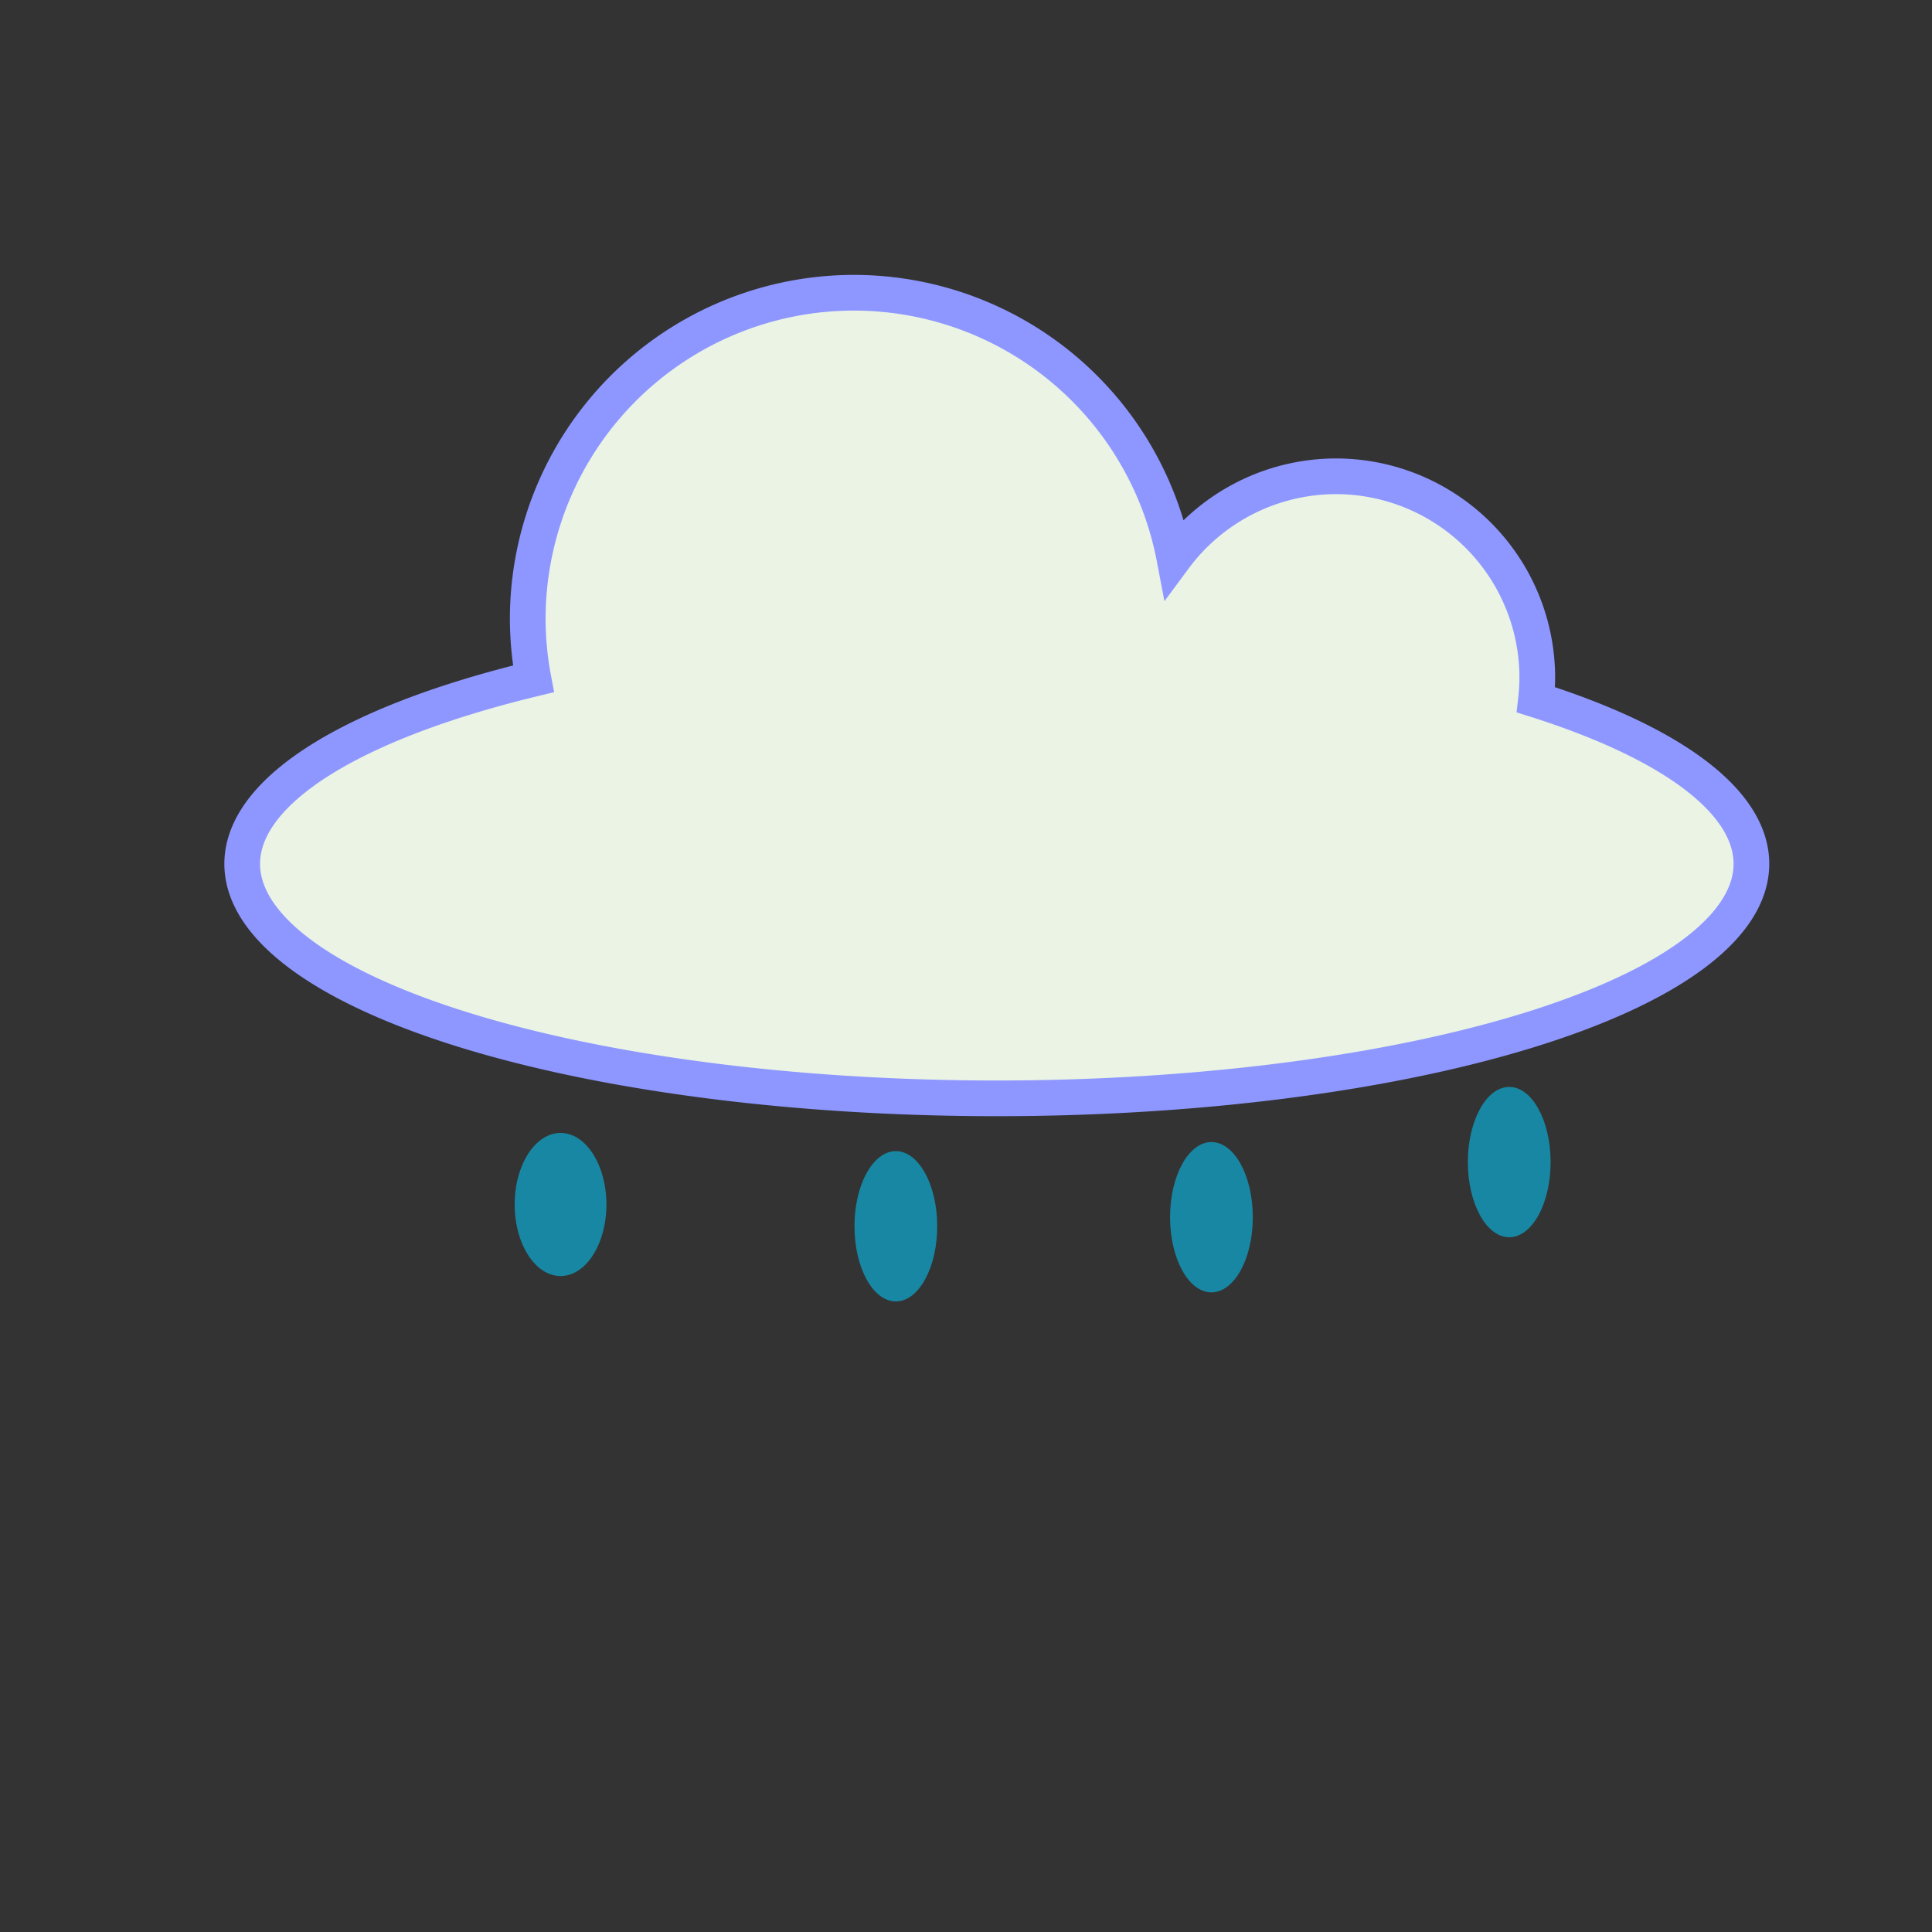<?xml version="1.0" encoding="UTF-8" standalone="no"?>
<!-- Created with Inkscape (http://www.inkscape.org/) -->

<svg
   xmlns:dc="http://purl.org/dc/elements/1.1/"
   xmlns:cc="http://creativecommons.org/ns#"
   xmlns:rdf="http://www.w3.org/1999/02/22-rdf-syntax-ns#"
   xmlns:svg="http://www.w3.org/2000/svg"
   xmlns="http://www.w3.org/2000/svg"
   xmlns:sodipodi="http://sodipodi.sourceforge.net/DTD/sodipodi-0.dtd"
   xmlns:inkscape="http://www.inkscape.org/namespaces/inkscape"
   width="100.255mm"
   height="100.255mm"
   viewBox="0 0 100.255 100.255"
   version="1.1"
   id="svg8"
   sodipodi:docname="drizzle.svg"
   inkscape:version="0.92.5 (2060ec1f9f, 2020-04-08)">
  <rect x="0" y="0" width="100.255" height="100.255" fill="#333333" stroke="none"/>
  <defs
     id="defs2" />
  <sodipodi:namedview
     id="base"
     pagecolor="#ffffff"
     bordercolor="#666666"
     borderopacity="1.0"
     inkscape:pageopacity="0.0"
     inkscape:pageshadow="2"
     inkscape:zoom="1"
     inkscape:cx="84.240307"
     inkscape:cy="164.15995"
     inkscape:document-units="mm"
     inkscape:current-layer="layer1"
     showgrid="false"
     inkscape:window-width="1366"
     inkscape:window-height="732"
     inkscape:window-x="0"
     inkscape:window-y="0"
     inkscape:window-maximized="1"
     showguides="true"
     inkscape:guide-bbox="true" />
  <g
     inkscape:label="Layer 1"
     inkscape:groupmode="layer"
     id="layer1"
     transform="translate(-54.572,-62.042)">
    <path
       style="fill:#f5ffef;fill-opacity:0.941;stroke:#8e97ff;stroke-width:1.852;stroke-miterlimit:4;stroke-dasharray:none;stroke-opacity:1"
       d="m 98.89,77.233 a 16.933,16.933 0 0 0 -16.933,16.933 16.933,16.933 0 0 0 0.296,3.101 39.158,12.171 0 0 0 -15.113,9.599 39.158,12.171 0 0 0 39.158,12.171 39.158,12.171 0 0 0 39.158,-12.171 39.158,12.171 0 0 0 -11.18,-8.512 10.451,10.451 0 0 0 0.068,-1.145 10.451,10.451 0 0 0 -10.451,-10.451 10.451,10.451 0 0 0 -8.383,4.231 A 16.933,16.933 0 0 0 98.89,77.233 Z"
       id="path980"
       inkscape:connector-curvature="0" />
    <ellipse
       style="fill:#00cdff;fill-opacity:0.547;stroke:none;stroke-width:0.653;stroke-miterlimit:4;stroke-dasharray:none;stroke-opacity:1"
       id="path7299"
       cx="83.66"
       cy="124.545"
       rx="2.381"
       ry="3.713" />
    <ellipse
       style="fill:#00cdff;fill-opacity:0.547;stroke:none;stroke-width:0.635;stroke-miterlimit:4;stroke-dasharray:none;stroke-opacity:1"
       id="path7299-2"
       cx="101.059"
       cy="125.676"
       rx="2.147"
       ry="3.9" />
    <ellipse
       style="fill:#00cdff;fill-opacity:0.547;stroke:none;stroke-width:0.635;stroke-miterlimit:4;stroke-dasharray:none;stroke-opacity:1"
       id="path7299-2-0"
       cx="117.436"
       cy="125.205"
       rx="2.147"
       ry="3.9" />
    <ellipse
       style="fill:#00cdff;fill-opacity:0.547;stroke:none;stroke-width:0.635;stroke-miterlimit:4;stroke-dasharray:none;stroke-opacity:1"
       id="path7299-2-0-6"
       cx="132.889"
       cy="122.345"
       rx="2.147"
       ry="3.9" />
  </g>
</svg>
